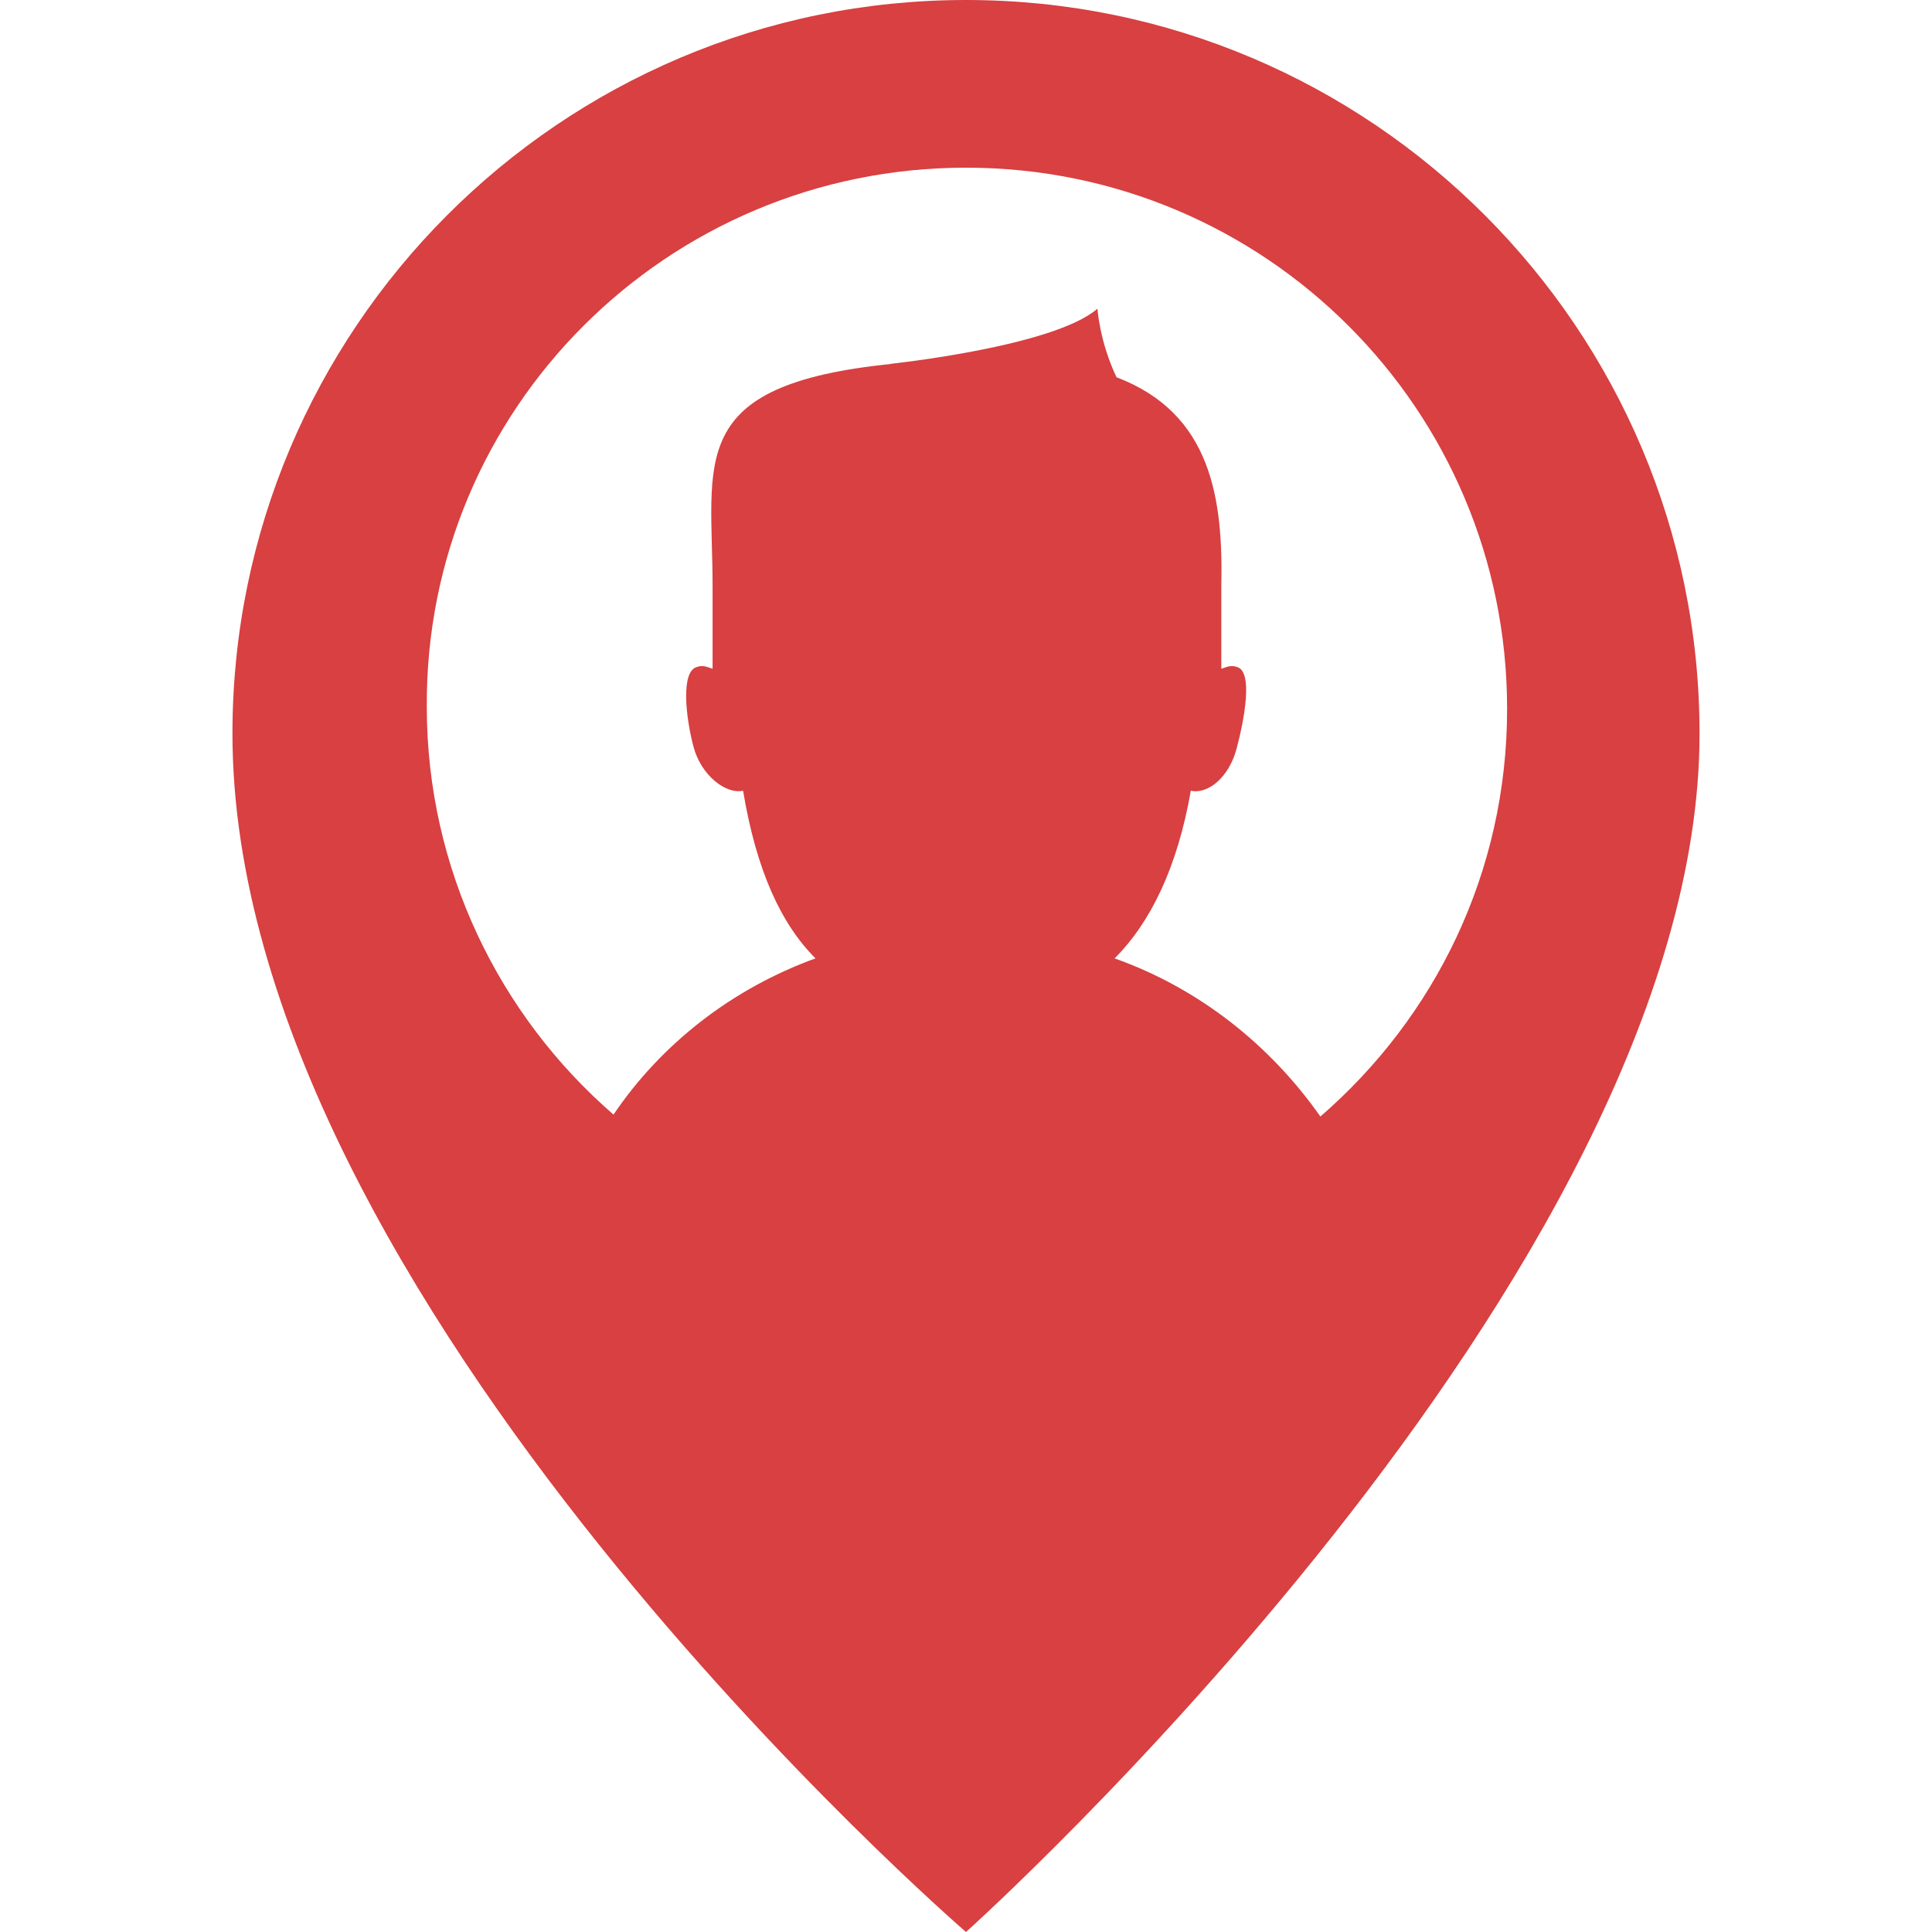<?xml version="1.0" encoding="utf-8"?>
<!-- Generator: Adobe Illustrator 23.0.2, SVG Export Plug-In . SVG Version: 6.00 Build 0)  -->
<svg version="1.1" id="Capa_1" xmlns="http://www.w3.org/2000/svg" xmlns:xlink="http://www.w3.org/1999/xlink" x="0px" y="0px"
	 viewBox="0 0 101.4 101.4" style="enable-background:new 0 0 101.4 101.4;" xml:space="preserve">
<style type="text/css">
	.st0{fill:#D84041;}
</style>
<g>
	<g>
		<path class="st0" d="M50.7,0C29.4,0,12.2,17.3,12.2,38.5c0,29.7,38.5,62.9,38.5,62.9s38.5-34.5,38.5-62.9C89.2,17.3,72,0,50.7,0z
			 M69.3,58.6c-2.6-3.7-6.3-6.7-10.8-8.3c1.9-1.9,3.3-4.8,4-8.8c0.9,0.2,2-0.7,2.4-2.2c0.4-1.5,0.9-4.1,0-4.3
			c-0.3-0.1-0.5,0-0.8,0.1v-4.3c0.1-4.6-0.5-9.1-5.5-11c-0.9-1.9-1-3.6-1-3.6c-2.3,2-10.9,2.9-10.9,2.9l0.1,0
			c-10.9,1.1-9.4,5.1-9.4,11.7v4.3c-0.3-0.1-0.5-0.2-0.8-0.1c-0.9,0.2-0.6,2.7-0.2,4.2c0.4,1.5,1.7,2.5,2.6,2.3c0.7,4.2,2,7,3.8,8.8
			c-4.4,1.6-8.1,4.5-10.6,8.2c-6-5.2-9.8-12.9-9.8-21.4C22.3,21.5,35,8.8,50.7,8.8s28.4,12.7,28.4,28.4
			C79.1,45.8,75.3,53.4,69.3,58.6z"/>
	</g>
</g>
</svg>
